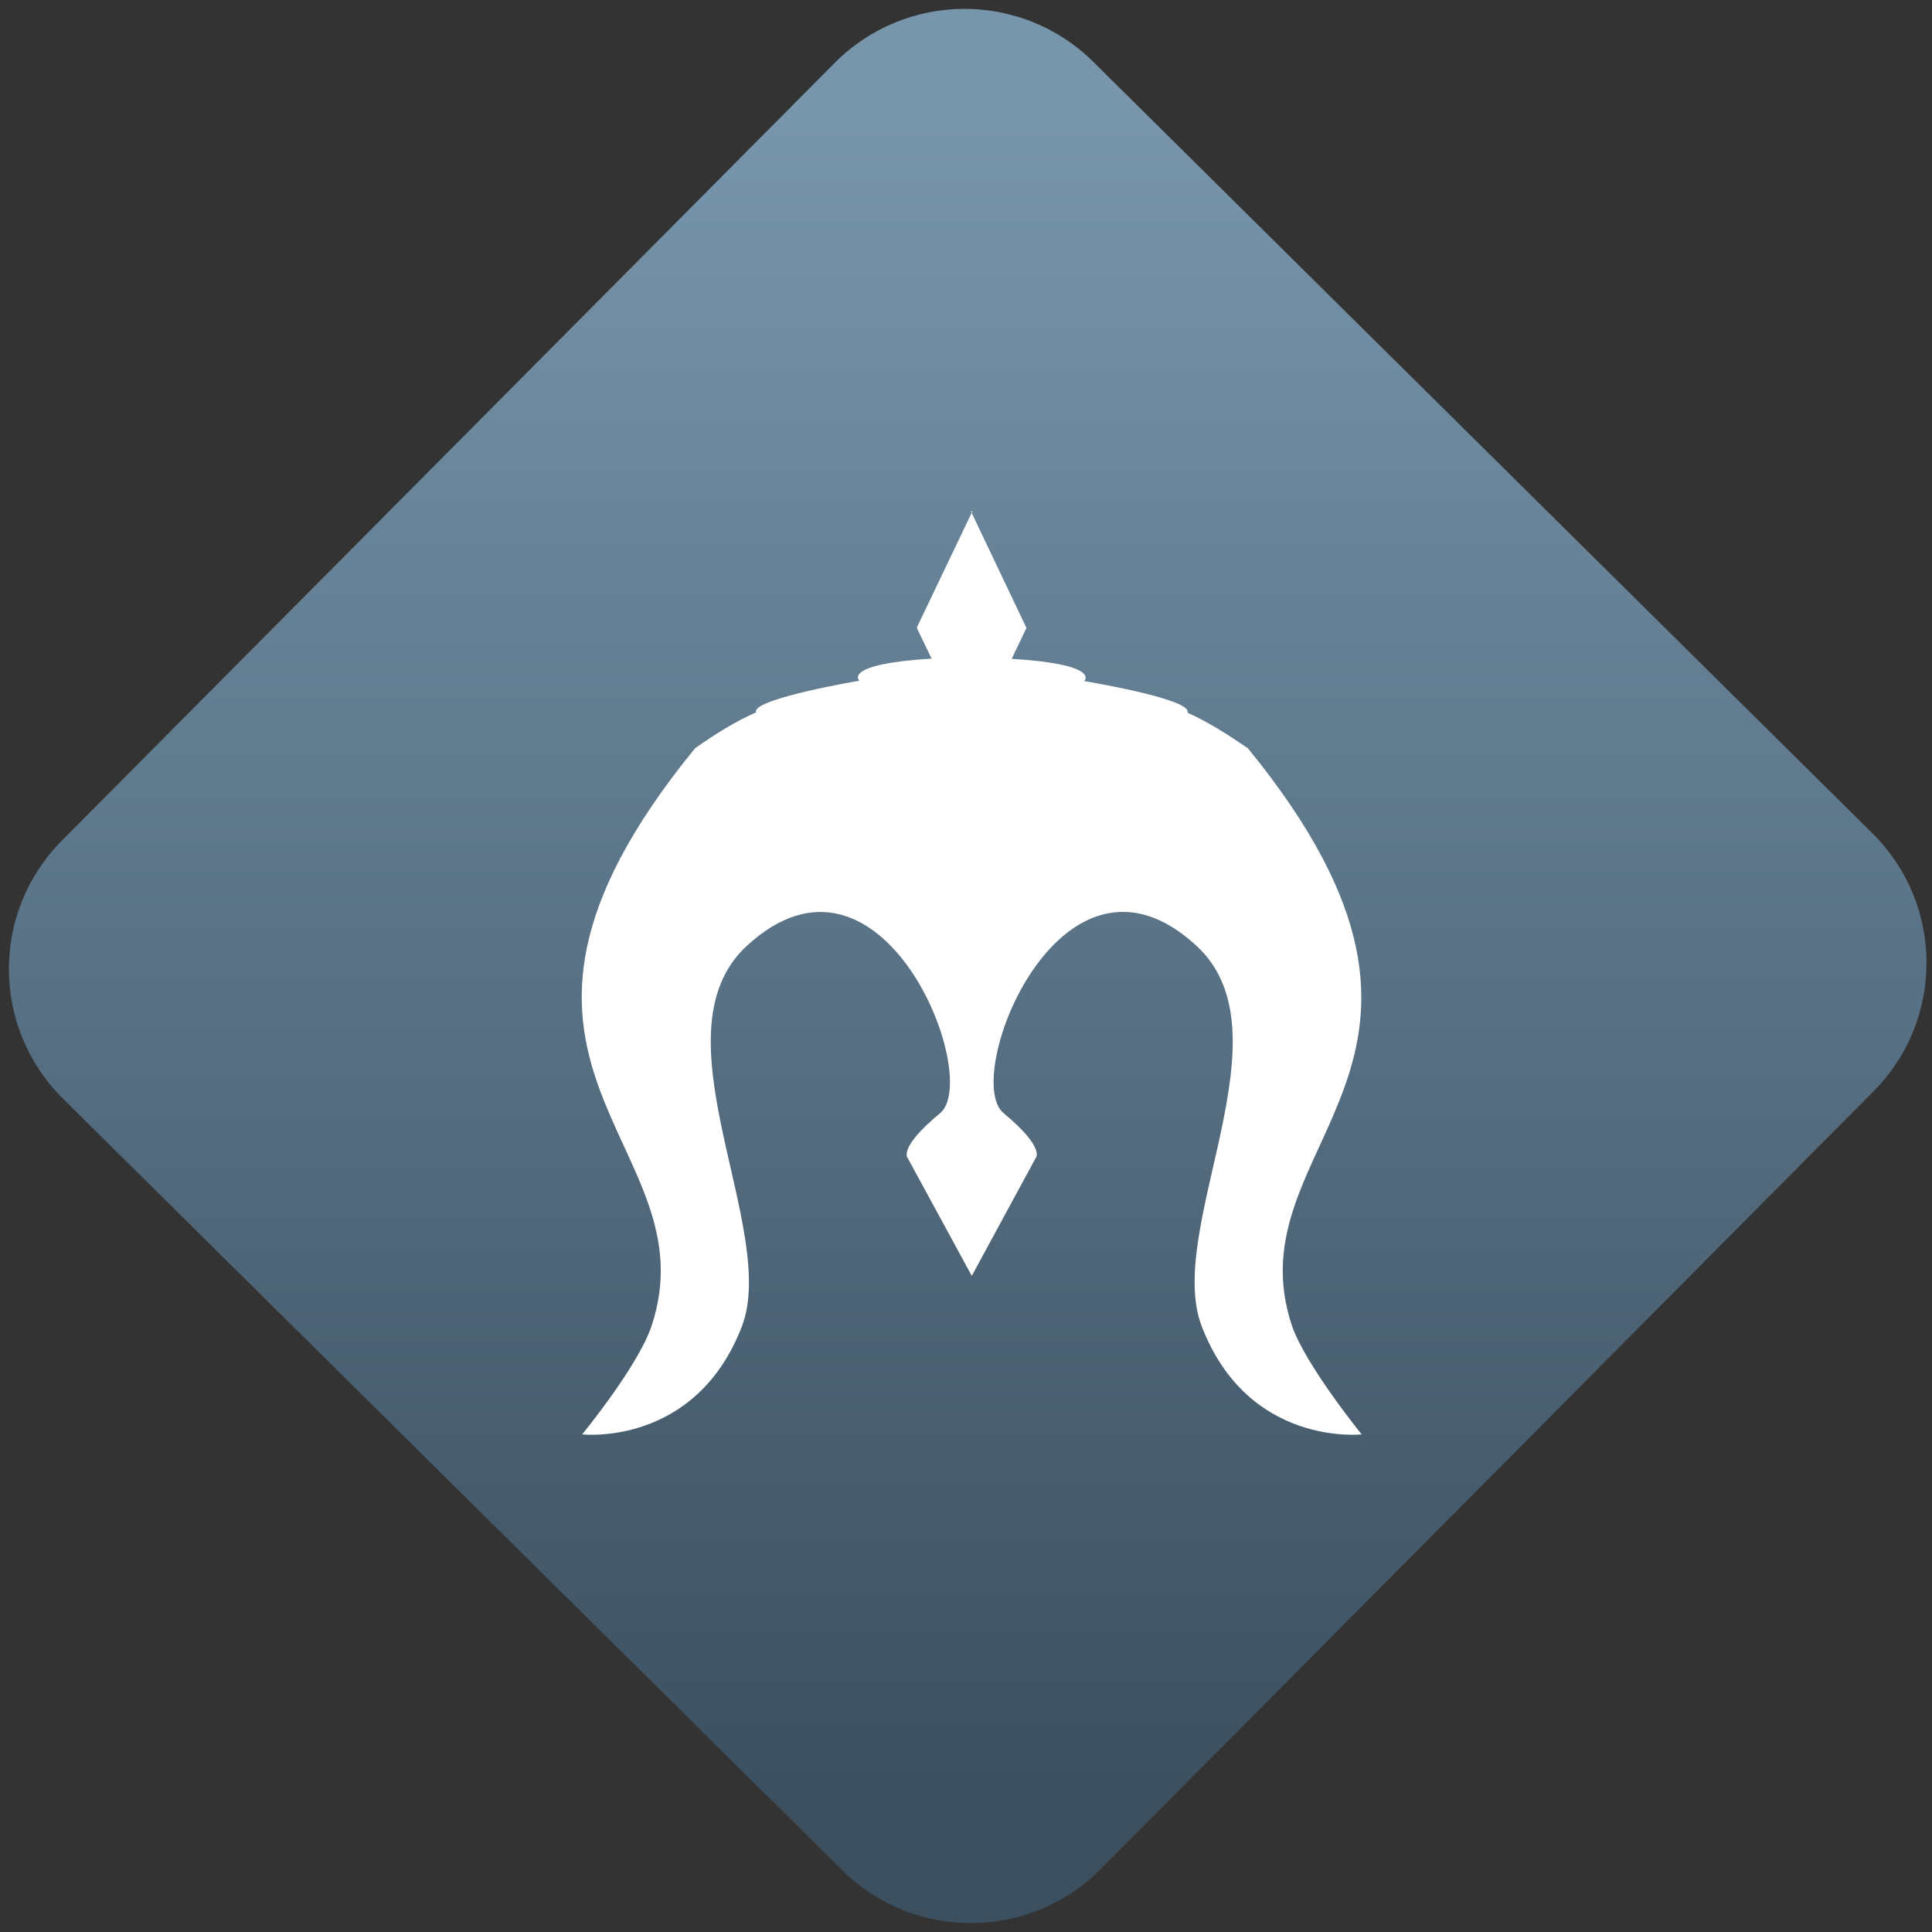 <svg width="64" height="64" viewBox="0 0 64 64" version="1.1"><rect x="0" y="0" width="64" height="64" fill="#333333" stroke="none"/><defs><linearGradient id="linear-pattern-0" gradientUnits="userSpaceOnUse" x1="0" y1="0" x2="0" y2="1" gradientTransform="matrix(60, 0, 0, 56, 0, 4)"><stop offset="0" stop-color="#7795ab" stop-opacity="1"/><stop offset="1" stop-color="#3b4f5f" stop-opacity="1"/></linearGradient></defs><path fill="url(#linear-pattern-0)" fill-opacity="1" d="M 36.219 2.051 L 62.027 27.605 C 64.402 29.957 64.418 33.785 62.059 36.156 L 36.461 61.918 C 34.105 64.289 30.27 64.305 27.895 61.949 L 2.086 36.395 C -0.289 34.043 -0.305 30.215 2.051 27.844 L 27.652 2.082 C 30.008 -0.289 33.844 -0.305 36.219 2.051 Z M 36.219 2.051 " /><g transform="matrix(1.008,0,0,1.003,16.221,16.077)"><path fill-rule="nonzero" fill="rgb(100%, 100%, 100%)" fill-opacity="1" d="M 15.867 0.852 L 14.035 4.703 L 14.523 5.723 C 11.57 5.906 12.148 6.453 12.148 6.453 C 12.148 6.453 8.75 7.031 8.75 7.465 L 8.75 7.5 C 8.062 7.805 7.395 8.227 6.75 8.684 C -1.812 19.211 7.352 21.648 5.32 27.762 C 4.883 29.09 3.039 31.344 3.039 31.344 C 3.039 31.344 6.75 31.77 8.285 27.789 C 9.523 24.57 5.32 18.102 8.453 15.207 C 12.898 11.102 16.195 19.559 14.805 20.734 C 13.391 21.906 13.742 22.227 13.742 22.227 L 15.844 26.109 L 17.938 22.227 C 17.938 22.227 18.297 21.906 16.887 20.734 C 15.484 19.559 18.789 11.094 23.227 15.207 C 26.371 18.109 22.156 24.57 23.406 27.789 C 24.938 31.766 28.656 31.344 28.656 31.344 C 28.656 31.344 26.82 29.07 26.367 27.762 C 24.336 21.66 33.473 19.219 24.918 8.684 C 24.277 8.242 23.605 7.812 22.938 7.512 L 22.938 7.473 C 22.938 7.031 19.539 6.465 19.539 6.465 C 19.539 6.465 20.125 5.914 17.156 5.73 L 17.641 4.711 L 15.816 0.859 "/></g></svg>
